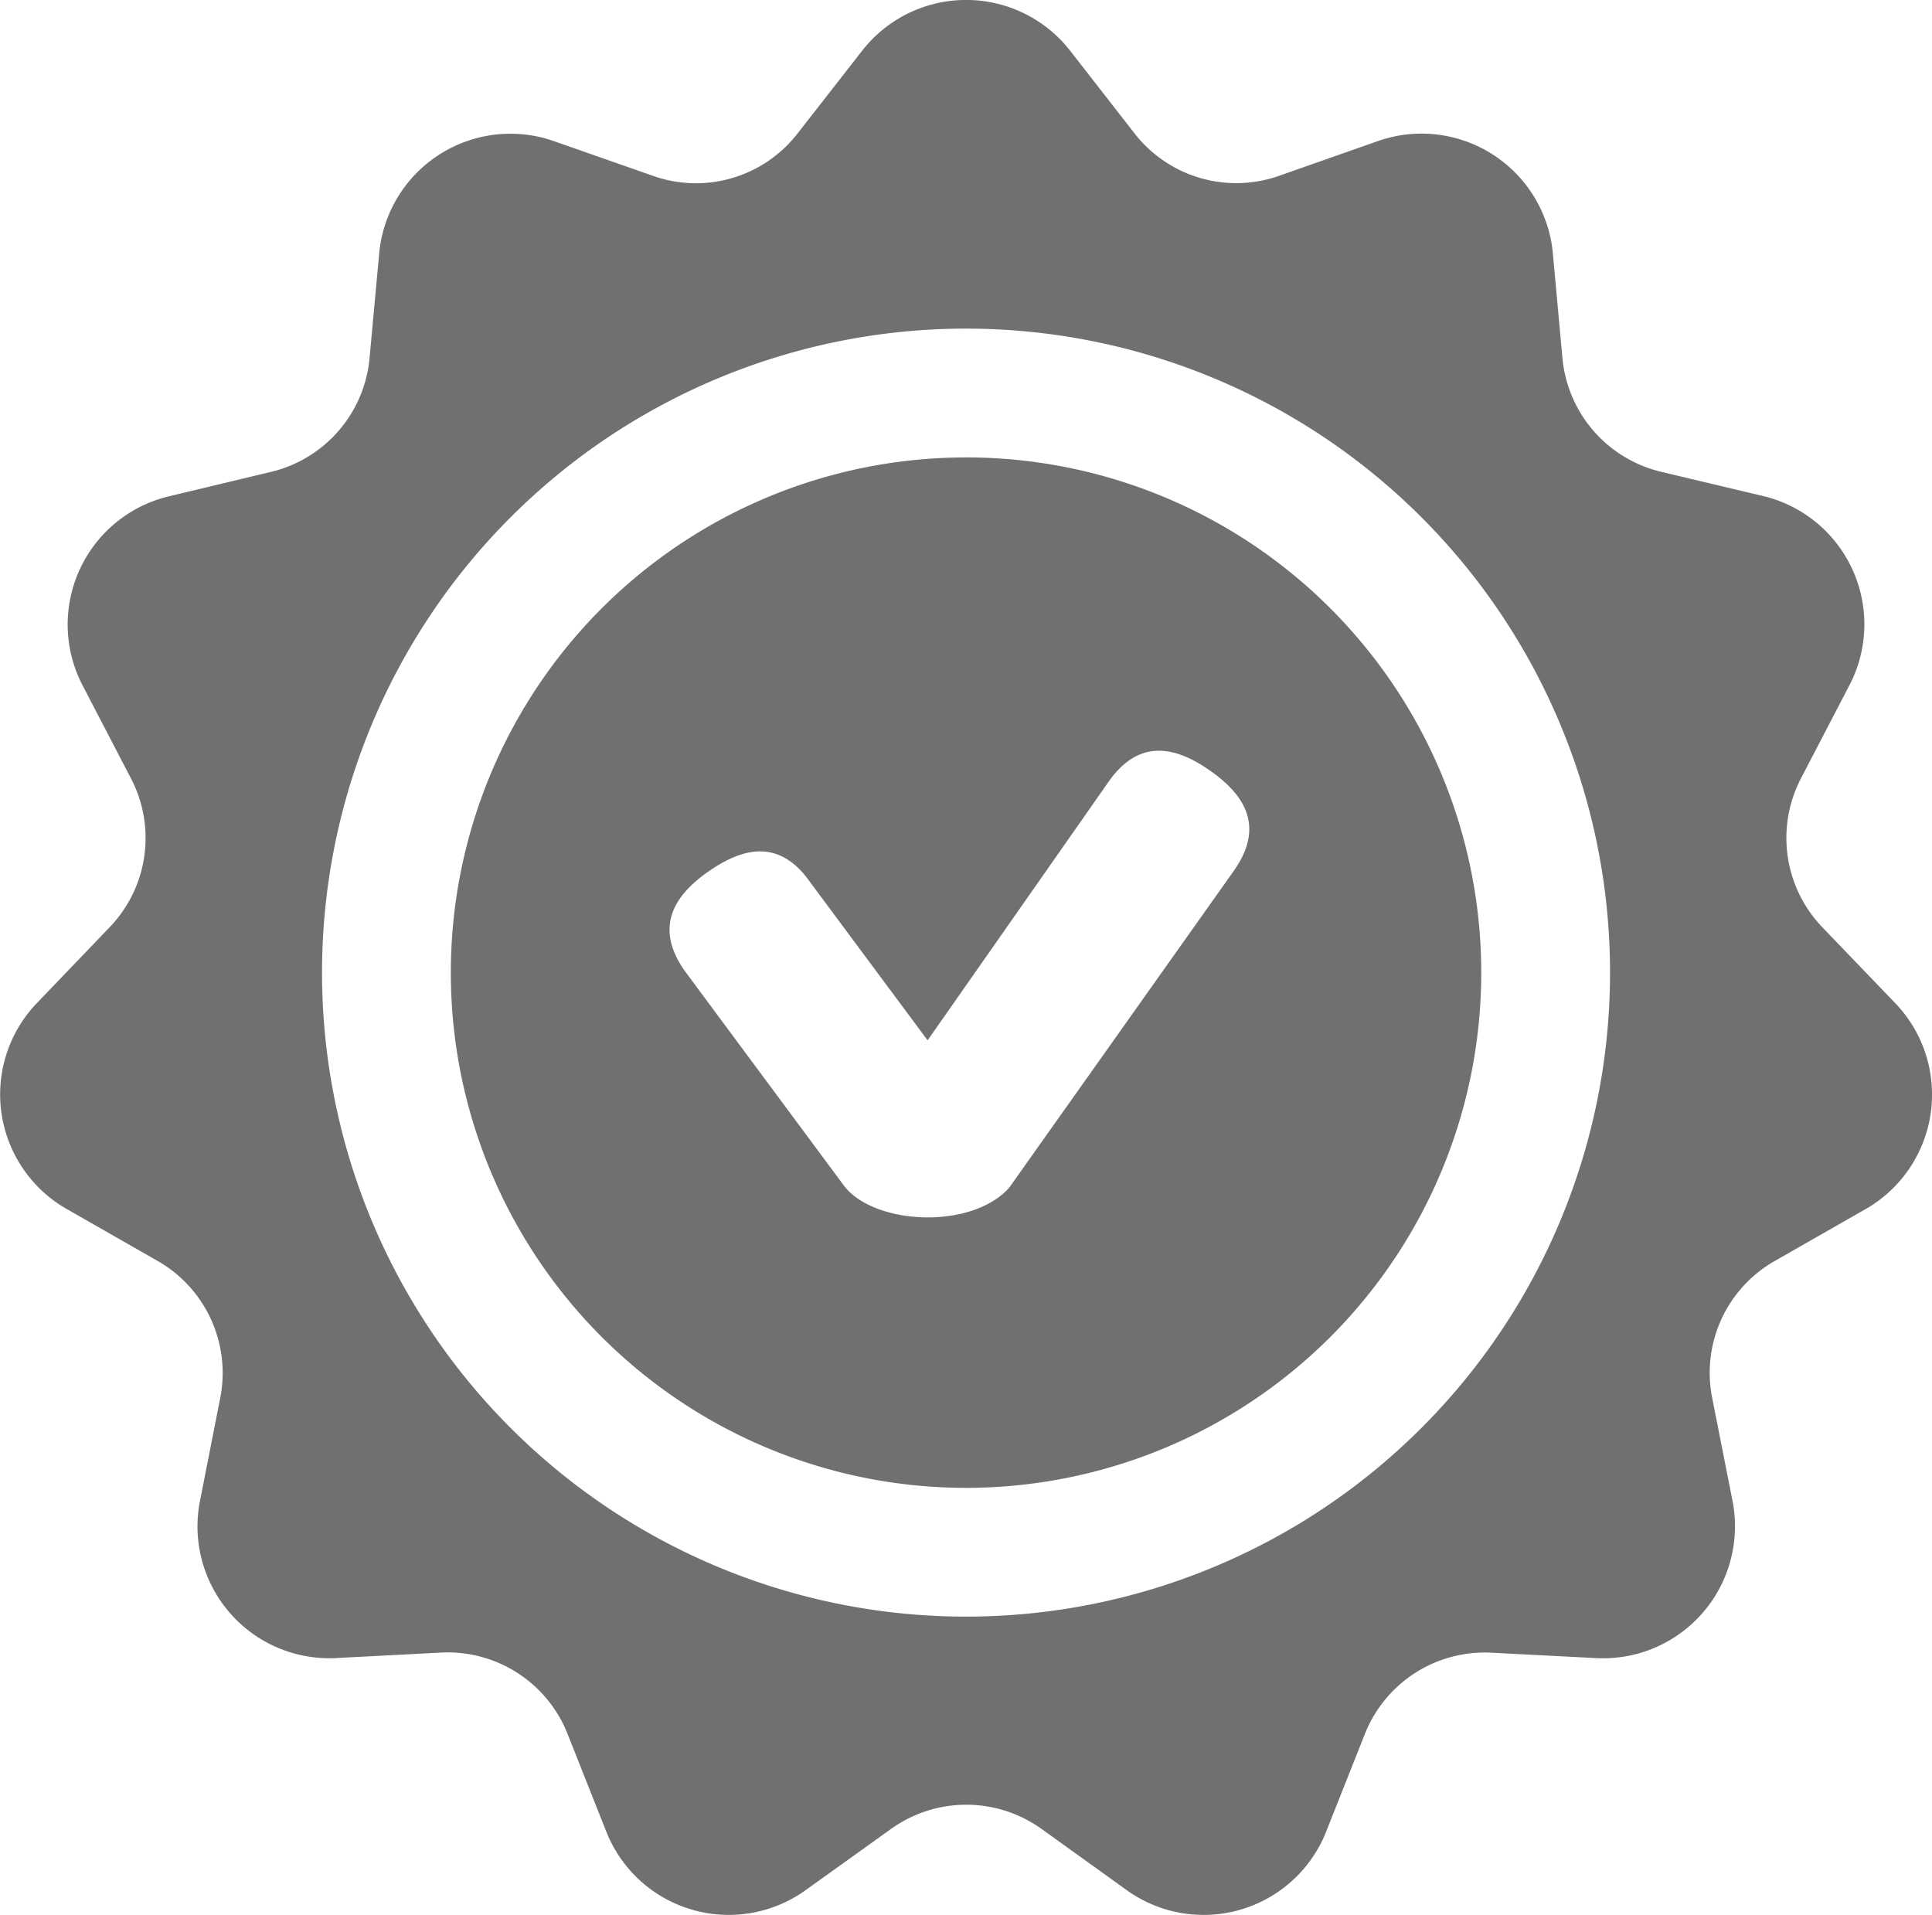 <svg xmlns="http://www.w3.org/2000/svg" width="75.501" height="74.839" viewBox="0 0 75.501 74.839"><defs><style>.a{fill:#707070;}</style></defs><path class="a" d="M129.105,93.427l-2.9-3.018a5.039,5.039,0,0,1-.841-5.788L127.3,80.9a5.154,5.154,0,0,0-3.343-7.322l-4.072-.968a5.047,5.047,0,0,1-3.829-4.424l-.381-4.166a5.154,5.154,0,0,0-6.769-4.35l-3.957,1.391a5.036,5.036,0,0,1-5.6-1.649l-2.578-3.308a5.155,5.155,0,0,0-8.044.007l-2.576,3.3a5.023,5.023,0,0,1-5.611,1.649l-3.954-1.386a5.151,5.151,0,0,0-6.766,4.35l-.384,4.168a5.041,5.041,0,0,1-3.827,4.422l-4.075.976A5.152,5.152,0,0,0,58.19,80.9l1.934,3.719a5.031,5.031,0,0,1-.831,5.783l-2.9,3.023a5.155,5.155,0,0,0,1.145,7.963l3.638,2.079a5.041,5.041,0,0,1,2.431,5.319l-.808,4.109a5.153,5.153,0,0,0,5.262,6.083l4.2-.219a5.037,5.037,0,0,1,4.908,3.163l1.543,3.891a5.147,5.147,0,0,0,7.715,2.269l3.406-2.441a5.043,5.043,0,0,1,5.85,0l3.4,2.443a5.15,5.15,0,0,0,7.715-2.269l1.543-3.891a5.041,5.041,0,0,1,4.918-3.16l4.186.216a5.158,5.158,0,0,0,5.269-6.083l-.811-4.109a5.025,5.025,0,0,1,2.428-5.319l3.64-2.079A5.158,5.158,0,0,0,129.105,93.427ZM92.748,117.355a25.167,25.167,0,1,1,25.167-25.167A25.169,25.169,0,0,1,92.748,117.355Zm0-45.3a20.134,20.134,0,1,0,20.134,20.134A20.136,20.136,0,0,0,92.748,72.054Zm10.48,16.133-8.8,12.414c-1.526,1.679-5.39,1.428-6.491-.143l-6.188-8.346c-1.194-1.708-.413-2.942.946-3.886s2.778-1.273,3.972.443l4.579,6.164L98.31,84.741c1.194-1.713,2.615-1.4,3.974-.447S104.423,86.474,103.228,88.187Z" transform="translate(-54.996 -54.179)"/></svg>